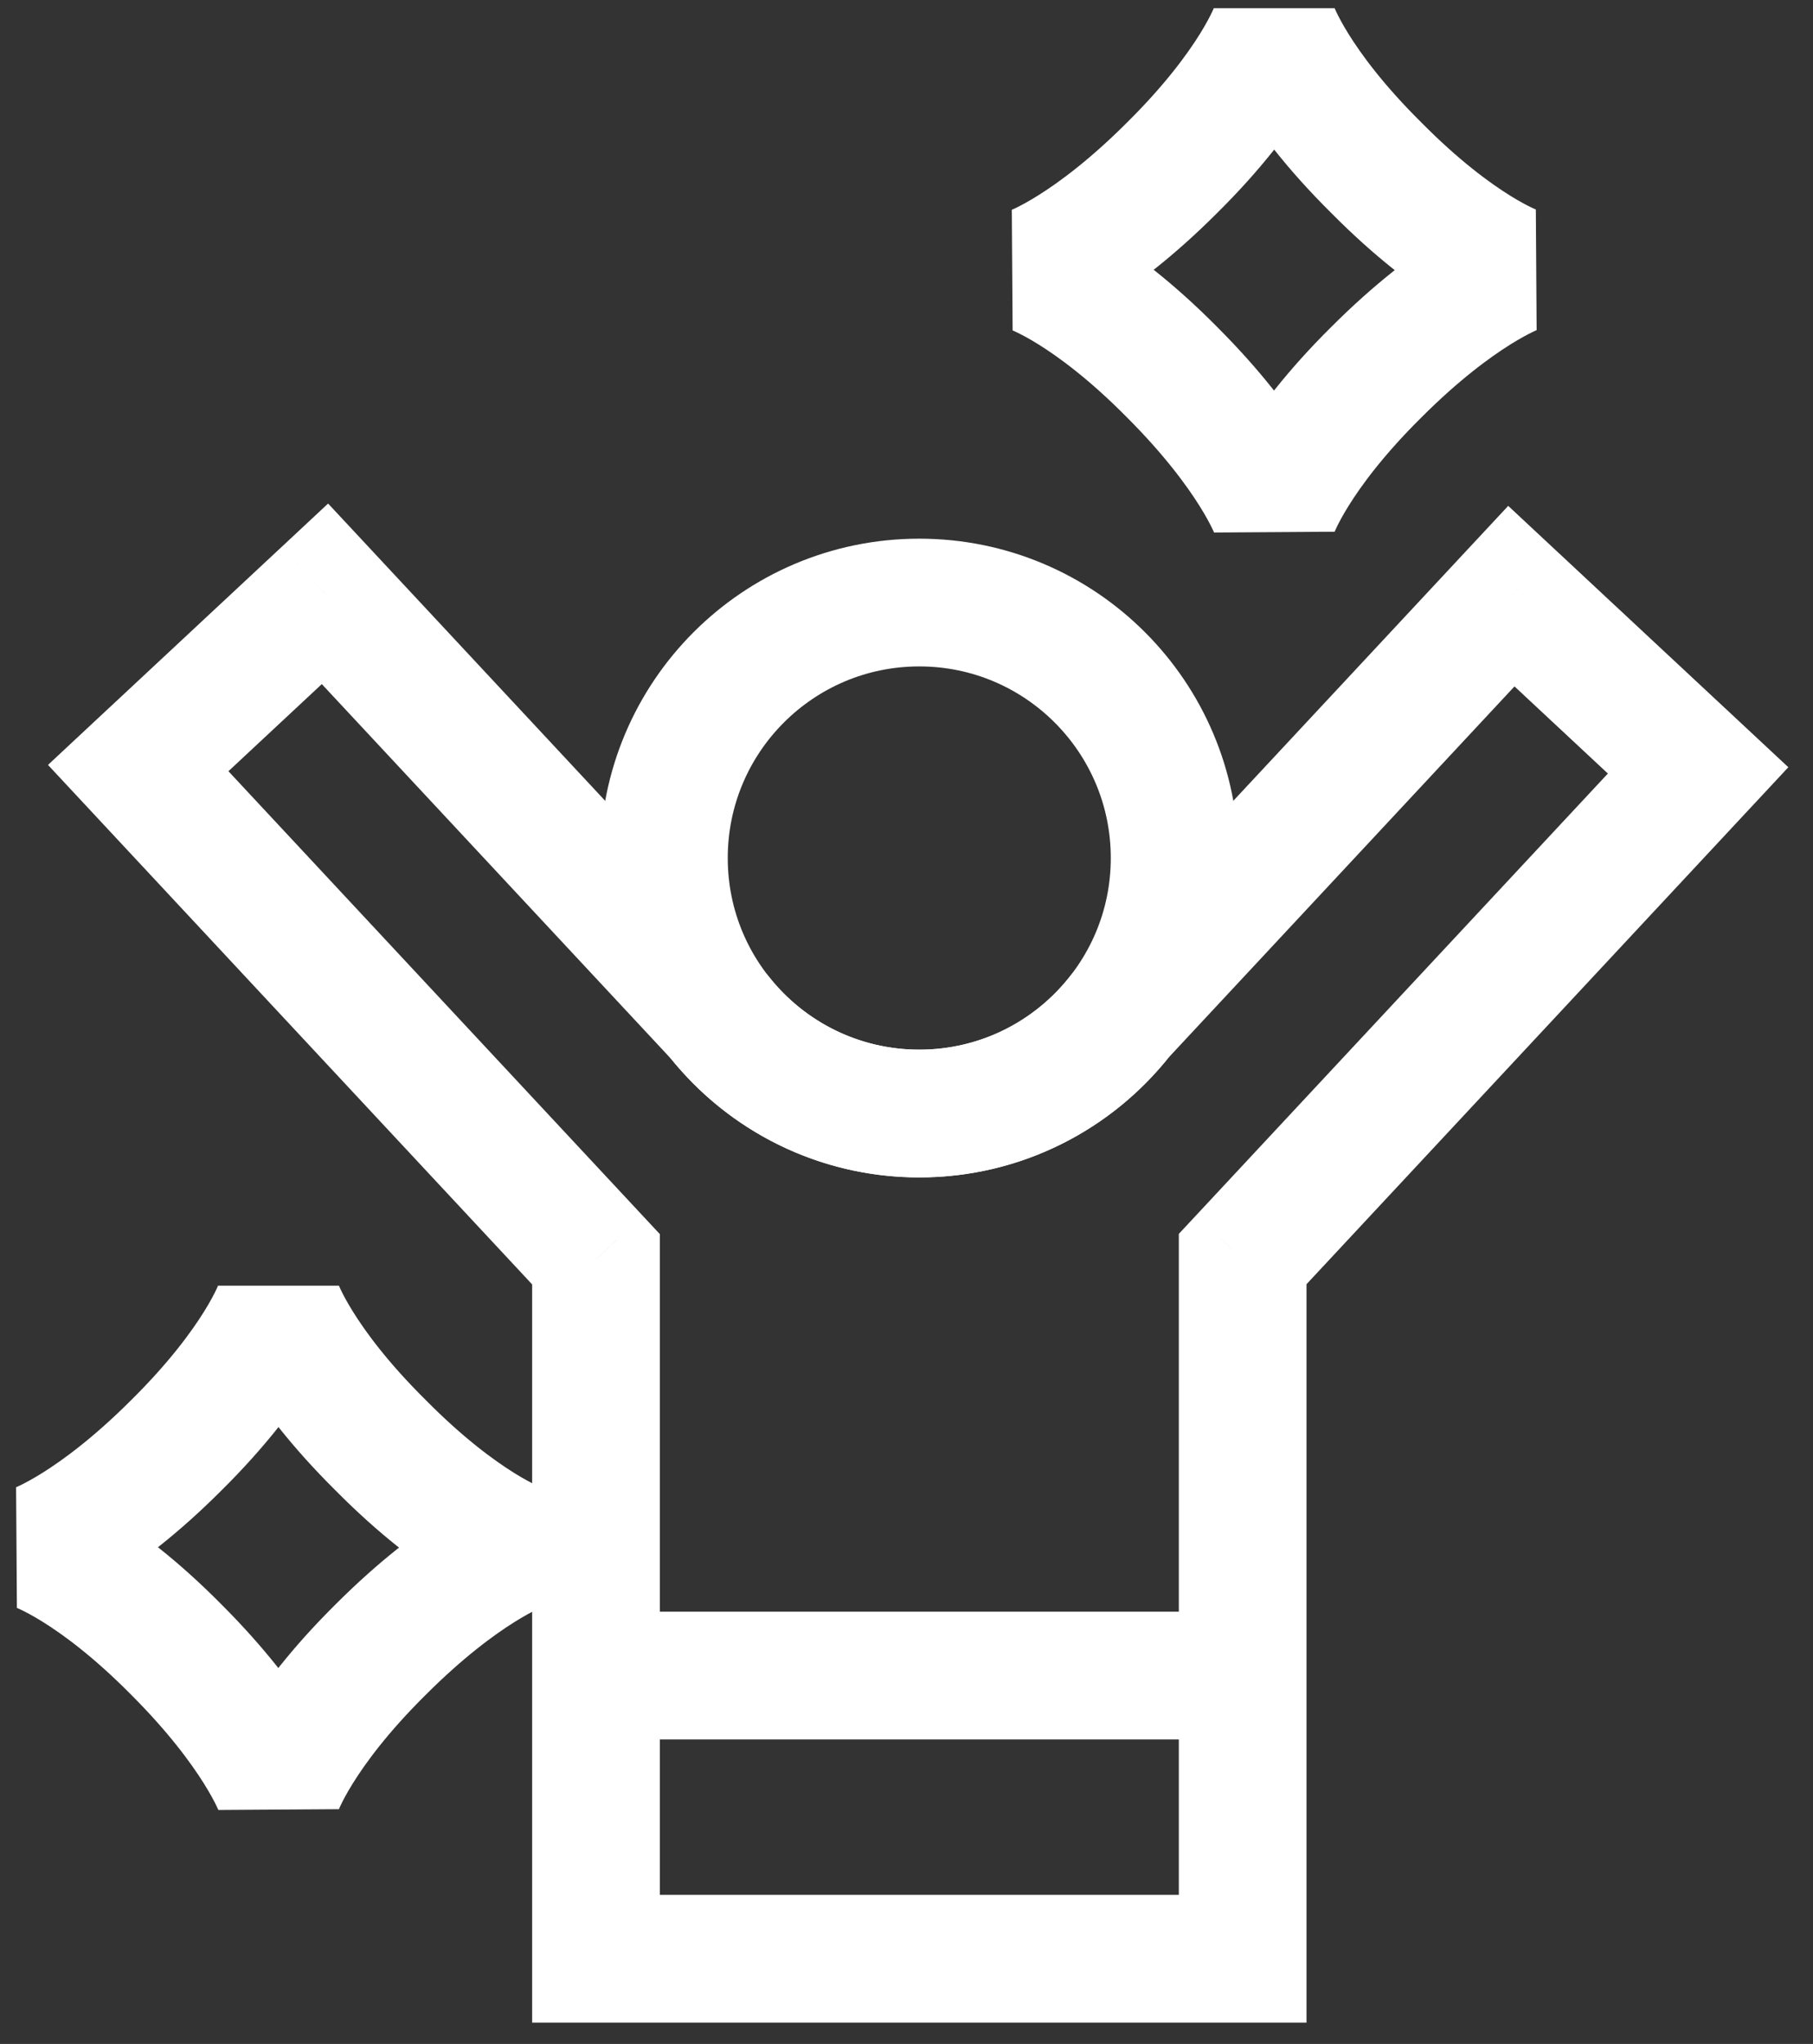 <svg width="71" height="80" viewBox="0 0 71 80" fill="none" xmlns="http://www.w3.org/2000/svg">
<rect x="0" y="0" width="71" height="80" fill="#333333" stroke="none"/>
<path d="M43.864 39.765L42.036 38.06L41.964 38.136L41.9 38.219L43.864 39.765ZM28.185 39.82L30.138 38.26L30.078 38.185L30.013 38.115L28.185 39.82ZM12.726 23.242L14.554 21.537L12.849 19.709L11.021 21.414L12.726 23.242ZM5.412 30.062L3.707 28.234L1.879 29.939L3.584 31.767L5.412 30.062ZM23.34 49.288H25.84V48.303L25.168 47.583L23.34 49.288ZM23.34 76.666H20.84V79.166H23.34V76.666ZM48.665 76.666V79.166H51.165V76.666H48.665ZM48.665 49.279L46.837 47.574L46.165 48.294V49.279H48.665ZM66.501 30.153L68.329 31.858L70.034 30.03L68.206 28.325L66.501 30.153ZM59.187 23.333L60.892 21.505L59.064 19.8L57.359 21.628L59.187 23.333ZM41.9 38.219C40.522 39.968 38.393 41.084 36.002 41.084V46.084C39.991 46.084 43.544 44.213 45.828 41.312L41.9 38.219ZM36.002 41.084C33.63 41.084 31.516 39.986 30.138 38.26L26.231 41.38C28.517 44.243 32.046 46.084 36.002 46.084V41.084ZM30.013 38.115L14.554 21.537L10.897 24.947L26.356 41.525L30.013 38.115ZM11.021 21.414L3.707 28.234L7.117 31.891L14.431 25.071L11.021 21.414ZM3.584 31.767L21.511 50.992L25.168 47.583L7.24 28.357L3.584 31.767ZM20.84 49.288V76.666H25.84V49.288H20.84ZM23.34 79.166H48.665V74.166H23.34V79.166ZM51.165 76.666V49.279H46.165V76.666H51.165ZM50.494 50.984L68.329 31.858L64.672 28.448L46.837 47.574L50.494 50.984ZM68.206 28.325L60.892 21.505L57.482 25.162L64.796 31.982L68.206 28.325ZM57.359 21.628L42.036 38.06L45.692 41.47L61.015 25.038L57.359 21.628Z" fill="white"/>
<circle cx="36" cy="33.584" r="10" stroke="white" stroke-width="5"/>
<path d="M40.467 10.567C40.467 10.567 42.7 11.333 45.9 14.567C49.1 17.767 49.9 20 49.9 20C49.9 20 50.667 17.767 53.9 14.567C57.1 11.367 59.334 10.567 59.334 10.567C59.334 10.567 57.1 9.8 53.9 6.567C50.667 3.367 49.9 1.133 49.9 1.133C49.9 1.133 49.133 3.367 45.9 6.567C42.7 9.767 40.467 10.567 40.467 10.567Z" stroke="white" stroke-width="5" stroke-linejoin="bevel"/>
<path d="M1.473 60.567C1.473 60.567 3.706 61.333 6.906 64.567C10.106 67.767 10.906 70 10.906 70C10.906 70 11.673 67.767 14.906 64.567C18.106 61.367 20.339 60.567 20.339 60.567C20.339 60.567 18.106 59.8 14.906 56.567C11.673 53.367 10.906 51.133 10.906 51.133C10.906 51.133 10.139 53.367 6.906 56.567C3.706 59.767 1.473 60.567 1.473 60.567Z" stroke="white" stroke-width="5" stroke-linejoin="bevel"/>
<path d="M22.667 65.582H49.334" stroke="white" stroke-width="5"/>
</svg>

